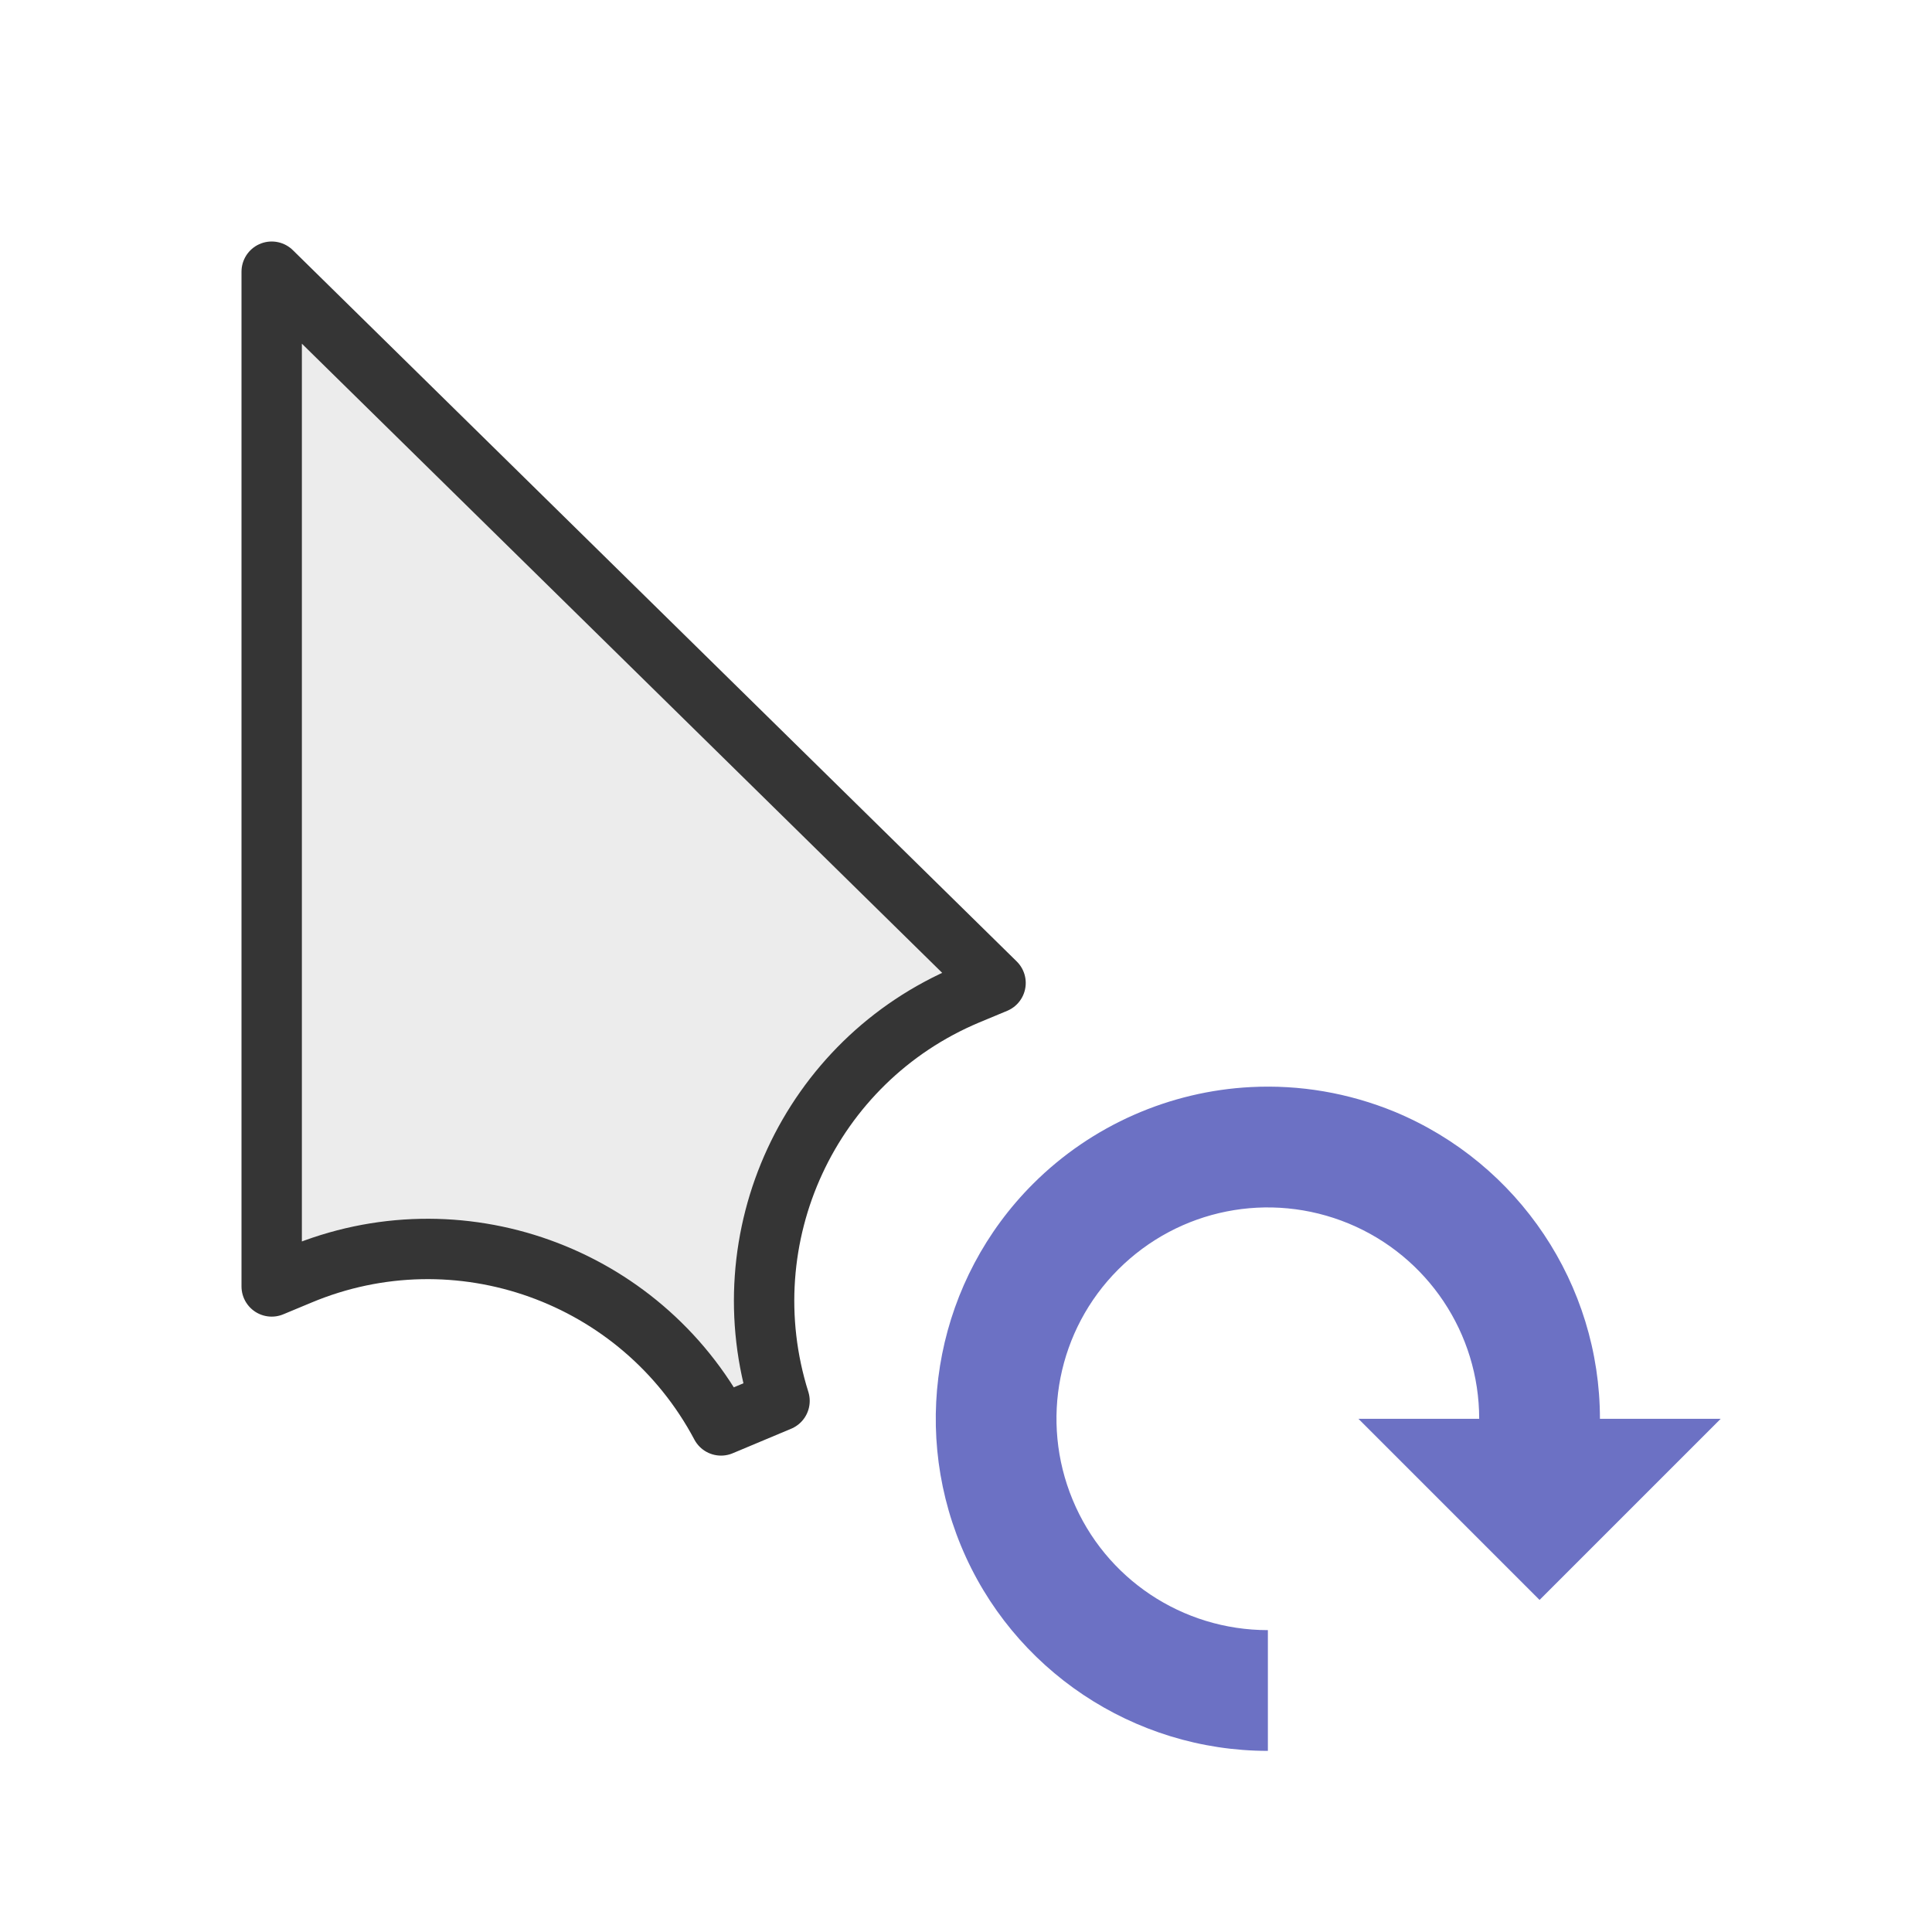 <?xml version="1.0" encoding="UTF-8" standalone="no"?>
<svg
   xmlns:dc="http://purl.org/dc/elements/1.1/"
   xmlns:cc="http://creativecommons.org/ns#"
   xmlns:rdf="http://www.w3.org/1999/02/22-rdf-syntax-ns#"
   xmlns:svg="http://www.w3.org/2000/svg"
   xmlns="http://www.w3.org/2000/svg"
   xmlns:sodipodi="http://sodipodi.sourceforge.net/DTD/sodipodi-0.dtd"
   xmlns:inkscape="http://www.inkscape.org/namespaces/inkscape"
   width="32px"
   height="32px"
   viewBox="0 0 24 24"
   version="1.1"
   id="svg2"
   inkscape:version="0.91 r"
   sodipodi:docname="progress.svg">
  <defs
     id="defs11" />
  <sodipodi:namedview
     pagecolor="#ffffff"
     bordercolor="#666666"
     borderopacity="1"
     objecttolerance="10"
     gridtolerance="10"
     guidetolerance="10"
     inkscape:pageopacity="0"
     inkscape:pageshadow="2"
     inkscape:window-width="640"
     inkscape:window-height="480"
     id="namedview9" />
  <g
     id="surface1">
    <path
       style="fill-rule:nonzero;fill:#ececec;fill-opacity:1;stroke-width:2;stroke-linecap:butt;stroke-linejoin:round;stroke:#353535;stroke-opacity:1;stroke-miterlimit:4;"
       d="M 9 9 L 9 42.615 L 9.927 42.229 C 15.167 40.031 21.219 42.198 23.885 47.219 L 25.823 46.406 C 24.115 40.979 26.812 35.146 32.052 32.948 L 32.979 32.562 Z M 9 9 "
       transform="matrix(0.375,0,0,0.375,0,0)"
       id="path5" />
    <path
       style=" stroke:none;fill-rule:nonzero;fill:rgb(42.353%,44.314%,76.863%);fill-opacity:1;"
       d="M 15.539 13.504 C 14.539 13.555 13.566 13.973 12.832 14.707 C 11.652 15.887 11.301 17.664 11.938 19.203 C 12.574 20.742 14.082 21.75 15.75 21.75 L 15.75 20.25 C 14.688 20.25 13.73 19.613 13.324 18.629 C 12.918 17.648 13.141 16.52 13.891 15.77 C 14.645 15.016 15.77 14.793 16.754 15.199 C 17.734 15.605 18.375 16.562 18.375 17.625 L 16.875 17.625 L 19.125 19.875 L 21.375 17.625 L 19.875 17.625 C 19.875 15.957 18.867 14.453 17.328 13.812 C 16.75 13.574 16.141 13.473 15.539 13.504 Z M 15.539 13.504 "
       id="path7" />
  </g>
</svg>
